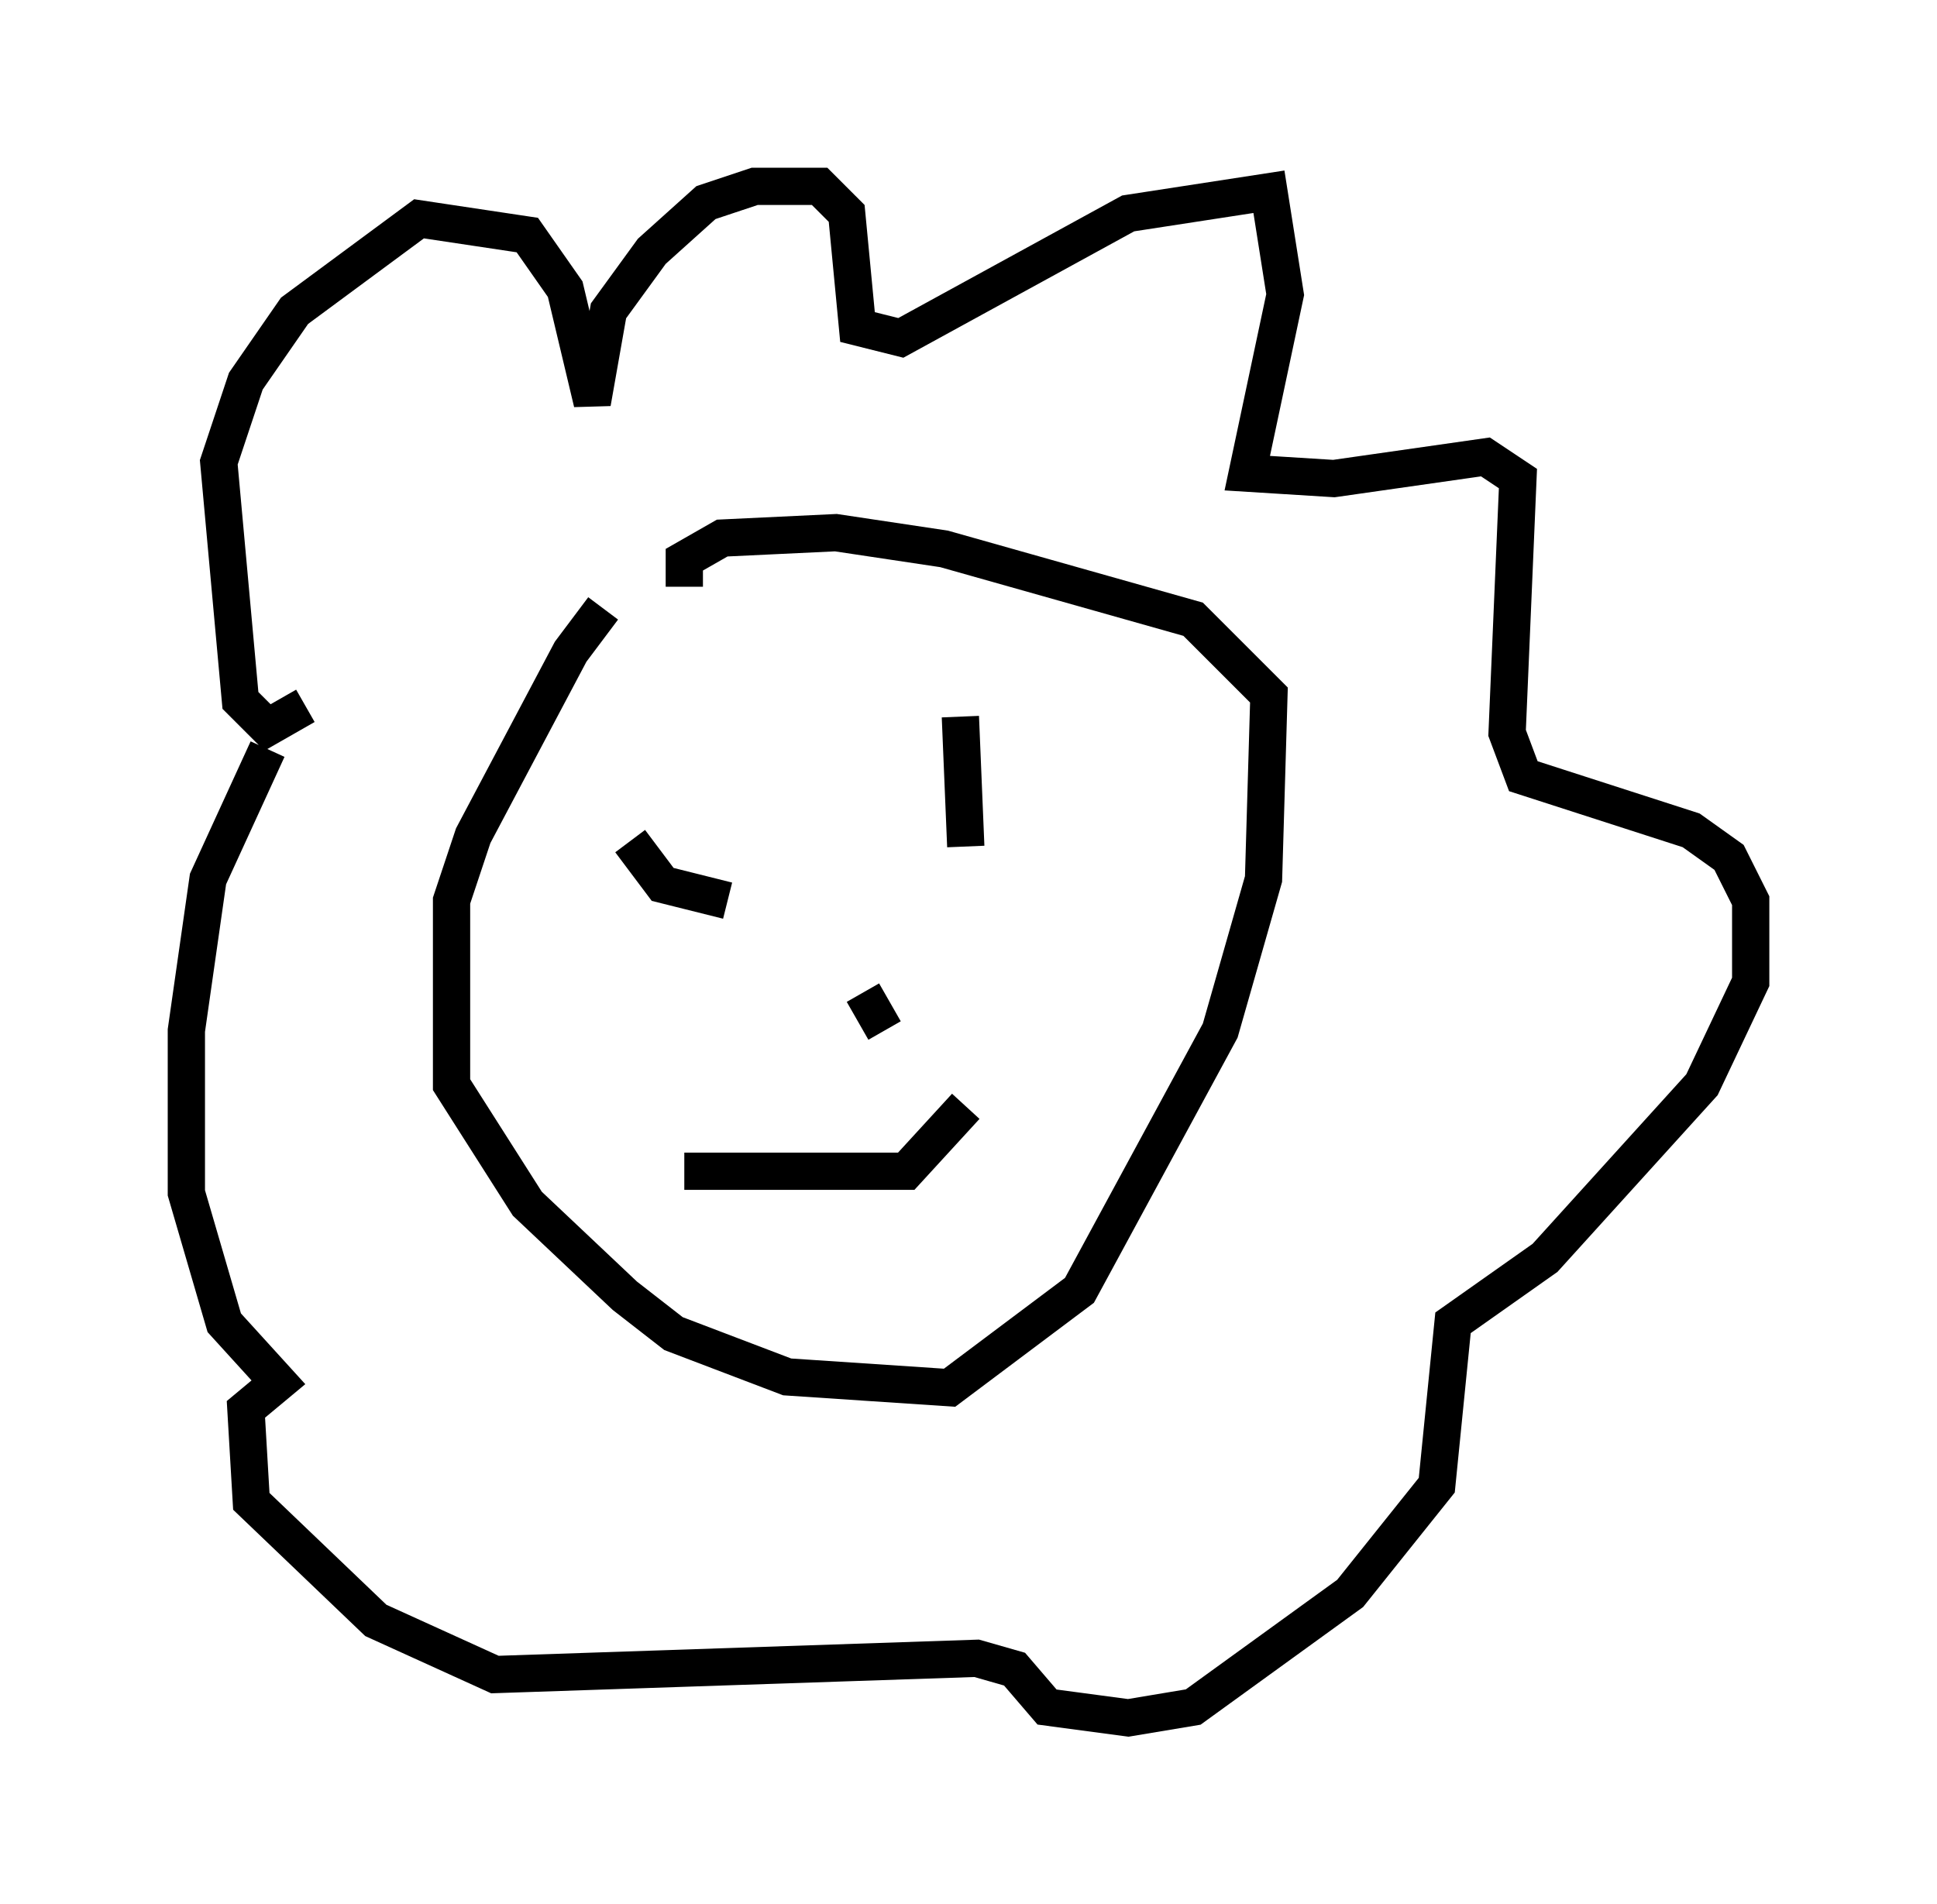 <?xml version="1.0" encoding="utf-8" ?>
<svg baseProfile="full" height="51.106" version="1.1" width="51.978" xmlns="http://www.w3.org/2000/svg" xmlns:ev="http://www.w3.org/2001/xml-events" xmlns:xlink="http://www.w3.org/1999/xlink"><defs /><rect fill="white" height="51.106" width="51.978" x="0" y="0" /><path d="M18.073, 15.168 m-1.888, 1.162 l-0.872, 1.162 -2.615, 4.939 l-0.581, 1.743 0.0, 4.939 l2.034, 3.196 2.615, 2.469 l1.307, 1.017 3.05, 1.162 l4.358, 0.291 3.486, -2.615 l3.777, -6.972 1.162, -4.067 l0.145, -4.939 -2.034, -2.034 l-6.682, -1.888 -2.905, -0.436 l-3.05, 0.145 -1.017, 0.581 l0.0, 0.726 m-1.453, 6.827 l0.872, 1.162 1.743, 0.436 m6.246, -4.939 l0.145, 3.486 m-2.76, 3.922 l0.581, 1.017 m-5.374, 3.777 l5.955, 0.0 1.598, -1.743 m-17.721, -10.749 l-1.017, 0.581 -0.726, -0.726 l-0.581, -6.391 0.726, -2.179 l1.307, -1.888 3.341, -2.469 l2.905, 0.436 1.017, 1.453 l0.726, 3.05 0.436, -2.469 l1.162, -1.598 1.453, -1.307 l1.307, -0.436 1.743, 0.0 l0.726, 0.726 0.291, 3.05 l1.162, 0.291 6.101, -3.341 l3.777, -0.581 0.436, 2.76 l-1.017, 4.793 2.324, 0.145 l4.067, -0.581 0.872, 0.581 l-0.291, 6.827 0.436, 1.162 l4.503, 1.453 1.017, 0.726 l0.581, 1.162 0.0, 2.179 l-1.307, 2.76 -4.212, 4.648 l-2.469, 1.743 -0.436, 4.358 l-2.324, 2.905 -4.212, 3.05 l-1.743, 0.291 -2.179, -0.291 l-0.872, -1.017 -1.017, -0.291 l-12.927, 0.436 -3.196, -1.453 l-3.341, -3.196 -0.145, -2.469 l0.872, -0.726 -1.453, -1.598 l-1.017, -3.486 0.0, -4.358 l0.581, -4.067 1.598, -3.486 " fill="none" stroke="black" stroke-width="1" /></svg>